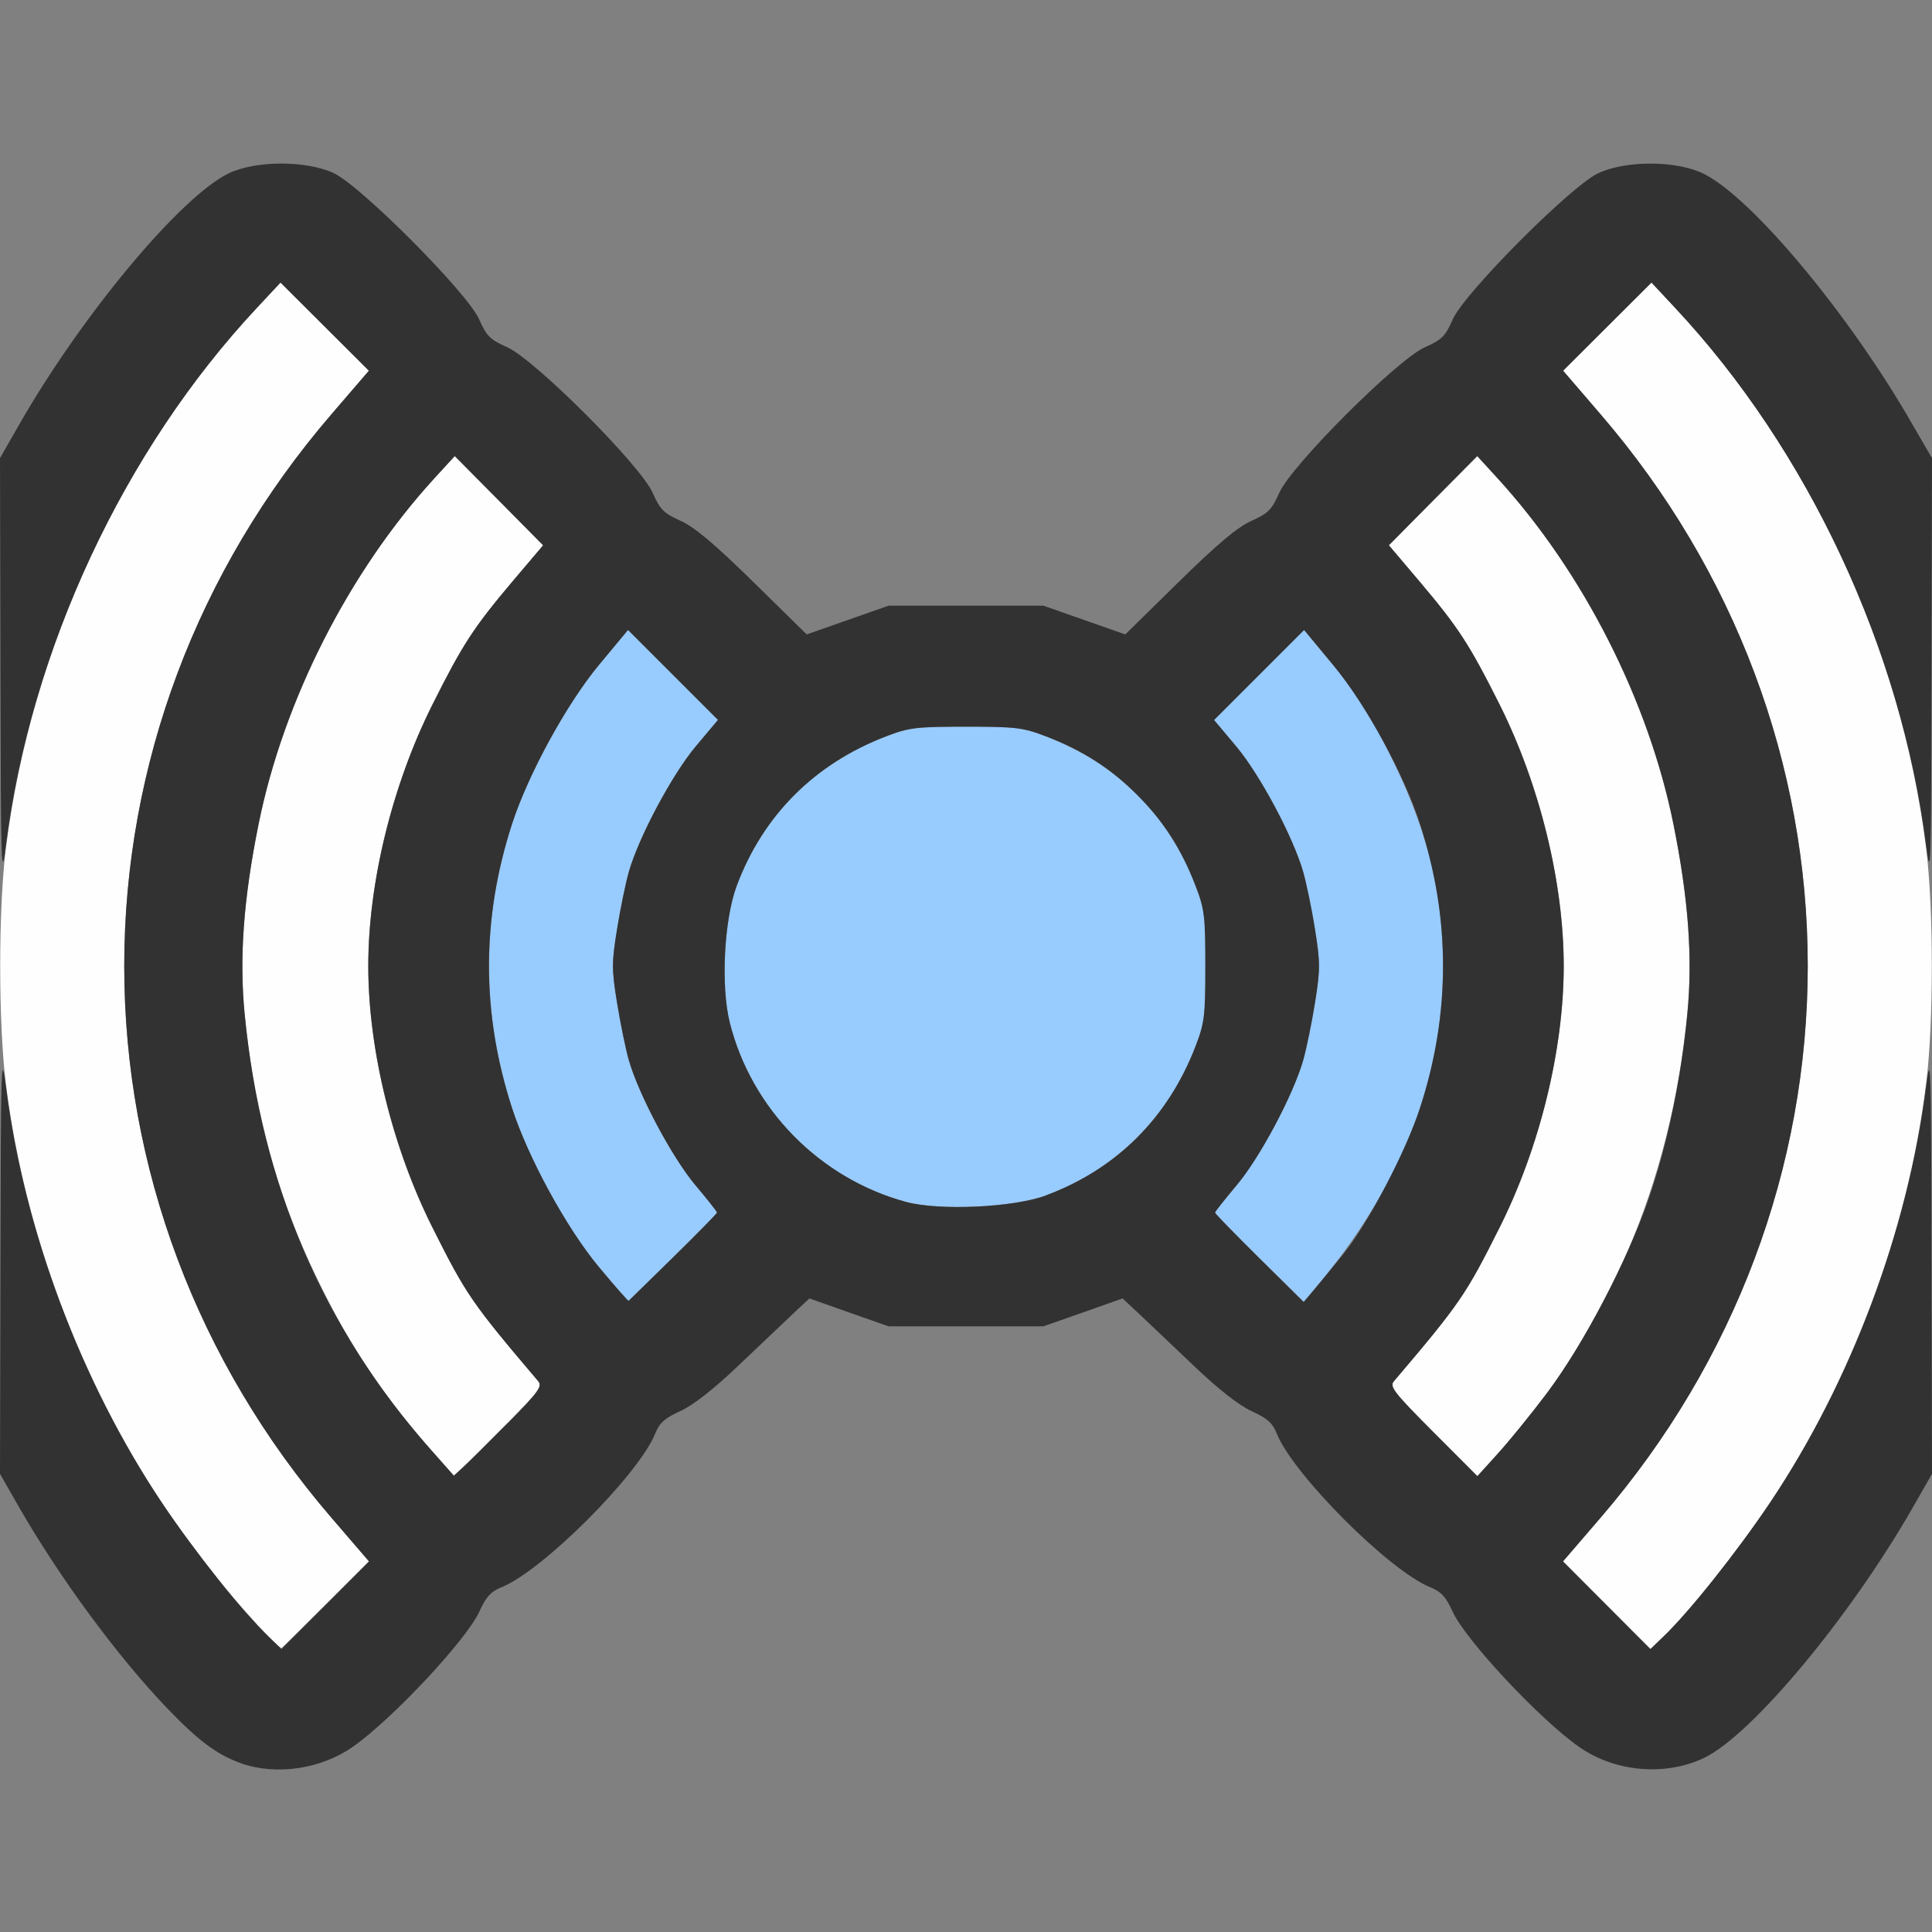 <?xml version="1.0" encoding="UTF-8" standalone="no"?>
<!-- Created with Inkscape (http://www.inkscape.org/) -->

<svg
   version="1.1"
   id="svg2"
   width="1600"
   height="1600"
   viewBox="0 0 1600 1600"
   sodipodi:docname="node_range.svg"
   inkscape:version="1.2.2 (732a01da63, 2022-12-09)"
   xmlns:inkscape="http://www.inkscape.org/namespaces/inkscape"
   xmlns:sodipodi="http://sodipodi.sourceforge.net/DTD/sodipodi-0.dtd"
   xmlns="http://www.w3.org/2000/svg"
   xmlns:svg="http://www.w3.org/2000/svg"
   xmlns:rdf="http://www.w3.org/1999/02/22-rdf-syntax-ns#"
   xmlns:cc="http://creativecommons.org/ns#"
   xmlns:dc="http://purl.org/dc/elements/1.1/">
  <rect x="0" y="0" width="1600" height="1600" fill="#808080" stroke="none"/>
  <defs
     id="defs6" />
  <sodipodi:namedview
     pagecolor="#808080"
     bordercolor="#666666"
     borderopacity="1"
     objecttolerance="10"
     gridtolerance="10"
     guidetolerance="10"
     inkscape:pageopacity="0"
     inkscape:pageshadow="2"
     inkscape:window-width="1993"
     inkscape:window-height="1009"
     id="namedview4"
     showgrid="false"
     inkscape:zoom="0.5"
     inkscape:cx="9"
     inkscape:cy="8"
     inkscape:window-x="-8"
     inkscape:window-y="-8"
     inkscape:window-maximized="1"
     inkscape:current-layer="NODE_RANGE"
     inkscape:showpageshadow="0"
     inkscape:pagecheckerboard="true"
     inkscape:deskcolor="#d1d1d1" />
  <g
     id="NODE_RANGE"
     transform="matrix(100,0,0,100,0,4.9999997e-5)"
     style="stroke-width:0.011">
    <path
       style="fill:none;stroke-width:0"
       d="m 0,14.103 v -1.897 l 0.16,0.28 c 0.522,0.911 1.337,1.888 1.731,2.074 0.32,0.151 0.734,0.115 1.029,-0.091 0.329,-0.23 0.945,-0.889 1.051,-1.124 0.054,-0.12 0.095,-0.164 0.184,-0.2 0.339,-0.136 1.135,-0.933 1.271,-1.272 0.035,-0.089 0.08,-0.128 0.208,-0.186 C 5.738,11.639 5.909,11.506 6.109,11.315 6.281,11.152 6.485,10.958 6.562,10.885 l 0.141,-0.133 0.328,0.116 0.328,0.116 H 8 8.641 l 0.328,-0.116 0.328,-0.116 0.141,0.133 c 0.077,0.073 0.281,0.266 0.453,0.43 0.2,0.191 0.371,0.324 0.475,0.371 0.128,0.058 0.172,0.097 0.208,0.186 0.136,0.339 0.932,1.136 1.271,1.272 0.089,0.036 0.13,0.08 0.184,0.2 0.106,0.235 0.723,0.894 1.051,1.124 0.295,0.206 0.708,0.243 1.029,0.091 0.395,-0.187 1.209,-1.163 1.731,-2.074 L 16,12.206 V 14.103 16 H 8 0 Z M 6.234,4.817 C 5.917,4.504 5.753,4.366 5.637,4.314 5.498,4.252 5.467,4.221 5.406,4.082 5.304,3.854 4.428,2.977 4.199,2.876 4.06,2.814 4.029,2.783 3.968,2.645 3.872,2.427 2.995,1.545 2.766,1.435 2.539,1.327 2.114,1.328 1.891,1.437 1.491,1.634 0.68,2.607 0.16,3.514 L 0,3.794 V 1.897 0 h 8 8 V 1.897 3.794 L 15.84,3.514 C 15.32,2.607 14.509,1.634 14.109,1.437 13.886,1.328 13.461,1.327 13.234,1.435 c -0.229,0.11 -1.106,0.992 -1.202,1.209 -0.061,0.139 -0.092,0.17 -0.231,0.231 -0.229,0.101 -1.105,0.978 -1.206,1.206 -0.061,0.139 -0.093,0.17 -0.231,0.232 C 10.247,4.366 10.081,4.506 9.761,4.82 L 9.319,5.254 8.98,5.135 8.641,5.016 H 8 7.359 L 7.026,5.133 C 6.843,5.197 6.689,5.25 6.683,5.249 6.677,5.249 6.475,5.055 6.234,4.817 Z"
       id="path825"
       inkscape:connector-curvature="0" />
    <path
       style="fill:#fefefe;stroke-width:0"
       d="M 2.126,13.449 C 1.014,12.26 0.251,10.615 0.048,8.97 c -0.062,-0.505 -0.062,-1.435 0,-1.939 C 0.251,5.385 1.014,3.74 2.127,2.55 L 2.323,2.34 2.689,2.705 3.055,3.07 2.743,3.433 C 1.633,4.723 1.029,6.333 1.029,8 c 0,1.668 0.604,3.277 1.714,4.567 l 0.313,0.364 -0.357,0.355 c -0.196,0.195 -0.362,0.359 -0.368,0.363 -0.006,0.005 -0.099,-0.085 -0.206,-0.2 z M 13.306,13.294 12.944,12.931 13.257,12.567 C 14.367,11.277 14.971,9.668 14.971,8 c 0,-1.667 -0.604,-3.277 -1.714,-4.567 L 12.945,3.07 13.311,2.705 13.677,2.34 13.873,2.55 c 1.113,1.19 1.876,2.835 2.079,4.48 0.062,0.505 0.062,1.435 0,1.939 -0.149,1.214 -0.612,2.458 -1.289,3.47 -0.274,0.409 -0.673,0.91 -0.888,1.116 l -0.106,0.102 z M 3.571,12.009 C 3.218,11.611 2.947,11.217 2.71,10.757 2.317,9.993 2.114,9.291 2.026,8.398 1.981,7.933 2.016,7.447 2.141,6.827 2.347,5.803 2.889,4.735 3.599,3.959 L 3.766,3.777 4.132,4.146 4.498,4.516 4.247,4.812 C 3.921,5.198 3.831,5.337 3.581,5.836 3.249,6.499 3.05,7.308 3.05,8 c 0,0.692 0.198,1.501 0.53,2.164 0.28,0.559 0.327,0.627 0.877,1.275 0.036,0.042 0.002,0.089 -0.251,0.344 -0.161,0.162 -0.327,0.327 -0.37,0.367 l -0.078,0.072 z m 8.296,-0.152 c -0.321,-0.321 -0.362,-0.374 -0.325,-0.417 0.548,-0.645 0.597,-0.717 0.877,-1.276 C 12.751,9.501 12.95,8.692 12.95,8 c 0,-0.692 -0.198,-1.501 -0.53,-2.164 C 12.169,5.337 12.079,5.198 11.753,4.812 l -0.251,-0.297 0.366,-0.369 0.366,-0.369 0.166,0.182 c 0.71,0.776 1.253,1.844 1.459,2.868 0.124,0.619 0.16,1.106 0.114,1.571 C 13.836,9.811 13.3,11.052 12.401,12.042 l -0.166,0.183 z"
       id="path823"
       inkscape:connector-curvature="0" />
    <path
       style="fill:#98cbfe;stroke-width:0"
       d="M 4.959,10.492 C 4.69,10.167 4.373,9.585 4.239,9.172 3.987,8.388 3.987,7.612 4.239,6.828 4.373,6.414 4.69,5.833 4.96,5.507 L 5.201,5.217 5.573,5.589 5.946,5.962 5.762,6.181 C 5.566,6.415 5.292,6.928 5.208,7.219 c -0.027,0.095 -0.072,0.309 -0.098,0.477 -0.044,0.276 -0.044,0.332 0,0.608 C 5.137,8.471 5.181,8.686 5.208,8.781 5.291,9.069 5.566,9.585 5.758,9.814 5.857,9.931 5.938,10.034 5.938,10.042 c 0,0.011 -0.391,0.402 -0.731,0.731 -0.004,0.004 -0.115,-0.122 -0.247,-0.281 z m 5.47,-0.074 c -0.202,-0.2 -0.367,-0.369 -0.367,-0.377 0,-0.008 0.081,-0.11 0.18,-0.228 0.192,-0.228 0.467,-0.745 0.55,-1.033 0.027,-0.095 0.072,-0.309 0.098,-0.477 0.044,-0.276 0.044,-0.332 0,-0.608 C 10.863,7.529 10.819,7.314 10.792,7.219 10.708,6.928 10.434,6.415 10.238,6.181 L 10.054,5.962 10.427,5.589 10.799,5.217 11.04,5.507 c 0.164,0.198 0.304,0.415 0.44,0.681 0.331,0.646 0.47,1.182 0.47,1.812 0,0.96 -0.353,1.84 -1.08,2.695 l -0.073,0.086 z M 7.5,9.953 C 6.787,9.758 6.223,9.183 6.044,8.47 5.968,8.168 5.996,7.618 6.101,7.336 6.319,6.753 6.745,6.326 7.336,6.099 7.528,6.025 7.587,6.018 8,6.018 c 0.413,0 0.472,0.007 0.664,0.081 0.59,0.227 1.011,0.648 1.238,1.238 0.074,0.192 0.081,0.251 0.081,0.664 0,0.413 -0.007,0.472 -0.081,0.664 C 9.674,9.255 9.248,9.681 8.664,9.899 8.395,10 7.777,10.028 7.5,9.953 Z"
       id="path821"
       inkscape:connector-curvature="0" />
    <path
       style="fill:#323232;stroke-width:0"
       d="M 2,14.604 C 1.798,14.533 1.641,14.416 1.374,14.136 0.968,13.711 0.492,13.063 0.159,12.484 L 0,12.206 0.004,10.439 C 0.007,8.773 0.01,8.691 0.051,9.014 c 0.151,1.18 0.622,2.433 1.287,3.426 0.274,0.409 0.673,0.91 0.888,1.116 L 2.331,13.657 2.694,13.294 3.056,12.931 2.743,12.567 C 1.633,11.277 1.029,9.668 1.029,8 c 0,-1.667 0.604,-3.277 1.714,-4.567 L 3.055,3.07 2.689,2.705 2.323,2.34 2.127,2.55 C 1.029,3.724 0.258,5.372 0.051,6.986 0.01,7.309 0.007,7.227 0.004,5.561 L 0,3.794 0.16,3.514 C 0.68,2.607 1.491,1.634 1.891,1.437 2.114,1.328 2.539,1.327 2.766,1.435 c 0.229,0.11 1.106,0.992 1.202,1.209 0.061,0.139 0.092,0.17 0.231,0.231 0.229,0.101 1.105,0.978 1.206,1.206 0.061,0.139 0.093,0.17 0.231,0.232 0.116,0.052 0.282,0.192 0.602,0.506 L 6.681,5.254 7.02,5.135 7.359,5.016 H 8 8.641 L 8.98,5.135 9.319,5.254 9.761,4.82 c 0.32,-0.314 0.486,-0.454 0.602,-0.506 0.139,-0.062 0.17,-0.093 0.231,-0.232 0.101,-0.229 0.978,-1.105 1.206,-1.206 0.139,-0.061 0.17,-0.092 0.231,-0.231 0.096,-0.218 0.973,-1.099 1.202,-1.209 0.227,-0.109 0.651,-0.108 0.874,0.002 0.401,0.197 1.212,1.17 1.731,2.077 L 16,3.794 15.996,5.561 C 15.993,7.227 15.991,7.309 15.949,6.986 15.742,5.372 14.971,3.724 13.873,2.55 L 13.677,2.34 13.311,2.705 12.945,3.07 13.257,3.433 c 1.11,1.29 1.714,2.899 1.714,4.567 0,1.668 -0.604,3.277 -1.714,4.567 l -0.313,0.364 0.362,0.363 0.362,0.363 0.106,-0.102 c 0.215,-0.205 0.613,-0.706 0.888,-1.116 0.665,-0.993 1.136,-2.246 1.287,-3.426 0.041,-0.322 0.044,-0.241 0.047,1.425 L 16,12.206 15.84,12.486 c -0.522,0.911 -1.337,1.888 -1.731,2.074 -0.32,0.151 -0.734,0.115 -1.029,-0.091 -0.329,-0.23 -0.945,-0.889 -1.051,-1.124 -0.054,-0.12 -0.095,-0.164 -0.184,-0.2 -0.339,-0.136 -1.135,-0.933 -1.271,-1.272 -0.035,-0.089 -0.08,-0.128 -0.208,-0.186 C 10.262,11.639 10.091,11.506 9.891,11.315 9.719,11.152 9.515,10.958 9.438,10.885 L 9.297,10.753 8.969,10.869 8.641,10.984 H 8 7.359 L 7.031,10.869 6.703,10.753 6.562,10.885 c -0.077,0.073 -0.281,0.266 -0.453,0.43 -0.2,0.191 -0.371,0.324 -0.475,0.371 -0.128,0.058 -0.172,0.097 -0.208,0.186 -0.136,0.339 -0.932,1.136 -1.271,1.272 -0.089,0.036 -0.13,0.08 -0.184,0.2 -0.106,0.235 -0.723,0.894 -1.05,1.123 -0.263,0.184 -0.631,0.238 -0.922,0.137 z M 4.207,11.783 C 4.459,11.528 4.493,11.481 4.458,11.439 3.908,10.791 3.861,10.723 3.581,10.164 3.249,9.501 3.05,8.692 3.05,8 3.05,7.308 3.249,6.499 3.581,5.836 3.831,5.337 3.921,5.198 4.247,4.812 L 4.498,4.516 4.132,4.146 3.766,3.777 3.599,3.959 C 2.889,4.735 2.347,5.803 2.141,6.827 2.016,7.447 1.981,7.933 2.026,8.398 2.164,9.803 2.675,10.999 3.571,12.009 l 0.188,0.212 0.078,-0.072 c 0.043,-0.039 0.209,-0.204 0.37,-0.367 z M 12.81,11.538 C 13.108,11.144 13.479,10.436 13.655,9.923 13.809,9.475 13.921,8.941 13.974,8.398 14.019,7.933 13.984,7.447 13.859,6.827 13.653,5.803 13.111,4.735 12.401,3.959 L 12.234,3.777 11.868,4.146 11.502,4.516 11.753,4.812 c 0.326,0.385 0.416,0.524 0.666,1.023 C 12.751,6.499 12.95,7.308 12.95,8 c 0,0.692 -0.198,1.501 -0.53,2.164 -0.28,0.559 -0.329,0.631 -0.877,1.276 -0.037,0.043 0.005,0.096 0.325,0.417 l 0.367,0.368 0.166,-0.183 c 0.091,-0.101 0.276,-0.328 0.409,-0.504 z M 5.576,10.411 C 5.775,10.216 5.938,10.05 5.938,10.042 5.938,10.034 5.857,9.931 5.758,9.814 5.566,9.585 5.291,9.069 5.208,8.781 5.181,8.686 5.137,8.471 5.11,8.304 5.065,8.028 5.065,7.972 5.11,7.696 5.137,7.529 5.181,7.314 5.208,7.219 5.292,6.928 5.566,6.415 5.762,6.181 L 5.946,5.962 5.573,5.589 5.201,5.217 4.96,5.507 C 4.69,5.833 4.373,6.414 4.239,6.828 c -0.253,0.784 -0.253,1.56 0,2.344 0.133,0.413 0.45,0.995 0.72,1.32 0.132,0.159 0.243,0.285 0.247,0.281 0.004,-0.004 0.171,-0.167 0.37,-0.362 z m 5.548,-0.025 c 0.208,-0.257 0.519,-0.85 0.637,-1.214 0.253,-0.783 0.253,-1.559 2.5e-4,-2.344 -0.133,-0.414 -0.45,-0.995 -0.721,-1.321 l -0.24,-0.29 -0.373,0.373 -0.373,0.373 0.184,0.219 c 0.196,0.234 0.47,0.747 0.554,1.038 0.027,0.095 0.072,0.309 0.098,0.477 0.044,0.276 0.044,0.332 0,0.608 -0.027,0.167 -0.071,0.382 -0.098,0.477 -0.083,0.288 -0.358,0.805 -0.55,1.033 -0.099,0.118 -0.18,0.22 -0.18,0.228 0,0.008 0.165,0.177 0.367,0.377 l 0.367,0.363 0.073,-0.086 c 0.04,-0.047 0.154,-0.187 0.254,-0.309 z M 8.664,9.899 C 9.248,9.681 9.674,9.255 9.901,8.664 9.975,8.472 9.982,8.413 9.982,8 c 0,-0.413 -0.007,-0.472 -0.081,-0.664 C 9.785,7.033 9.637,6.802 9.417,6.583 9.198,6.363 8.967,6.215 8.664,6.099 8.472,6.025 8.413,6.018 8,6.018 c -0.413,0 -0.472,0.007 -0.664,0.081 C 6.745,6.326 6.319,6.753 6.101,7.336 5.996,7.618 5.968,8.168 6.044,8.47 6.223,9.183 6.787,9.758 7.5,9.953 c 0.277,0.076 0.895,0.047 1.164,-0.053 z"
       id="path819"
       inkscape:connector-curvature="0" />
  </g>
</svg>
